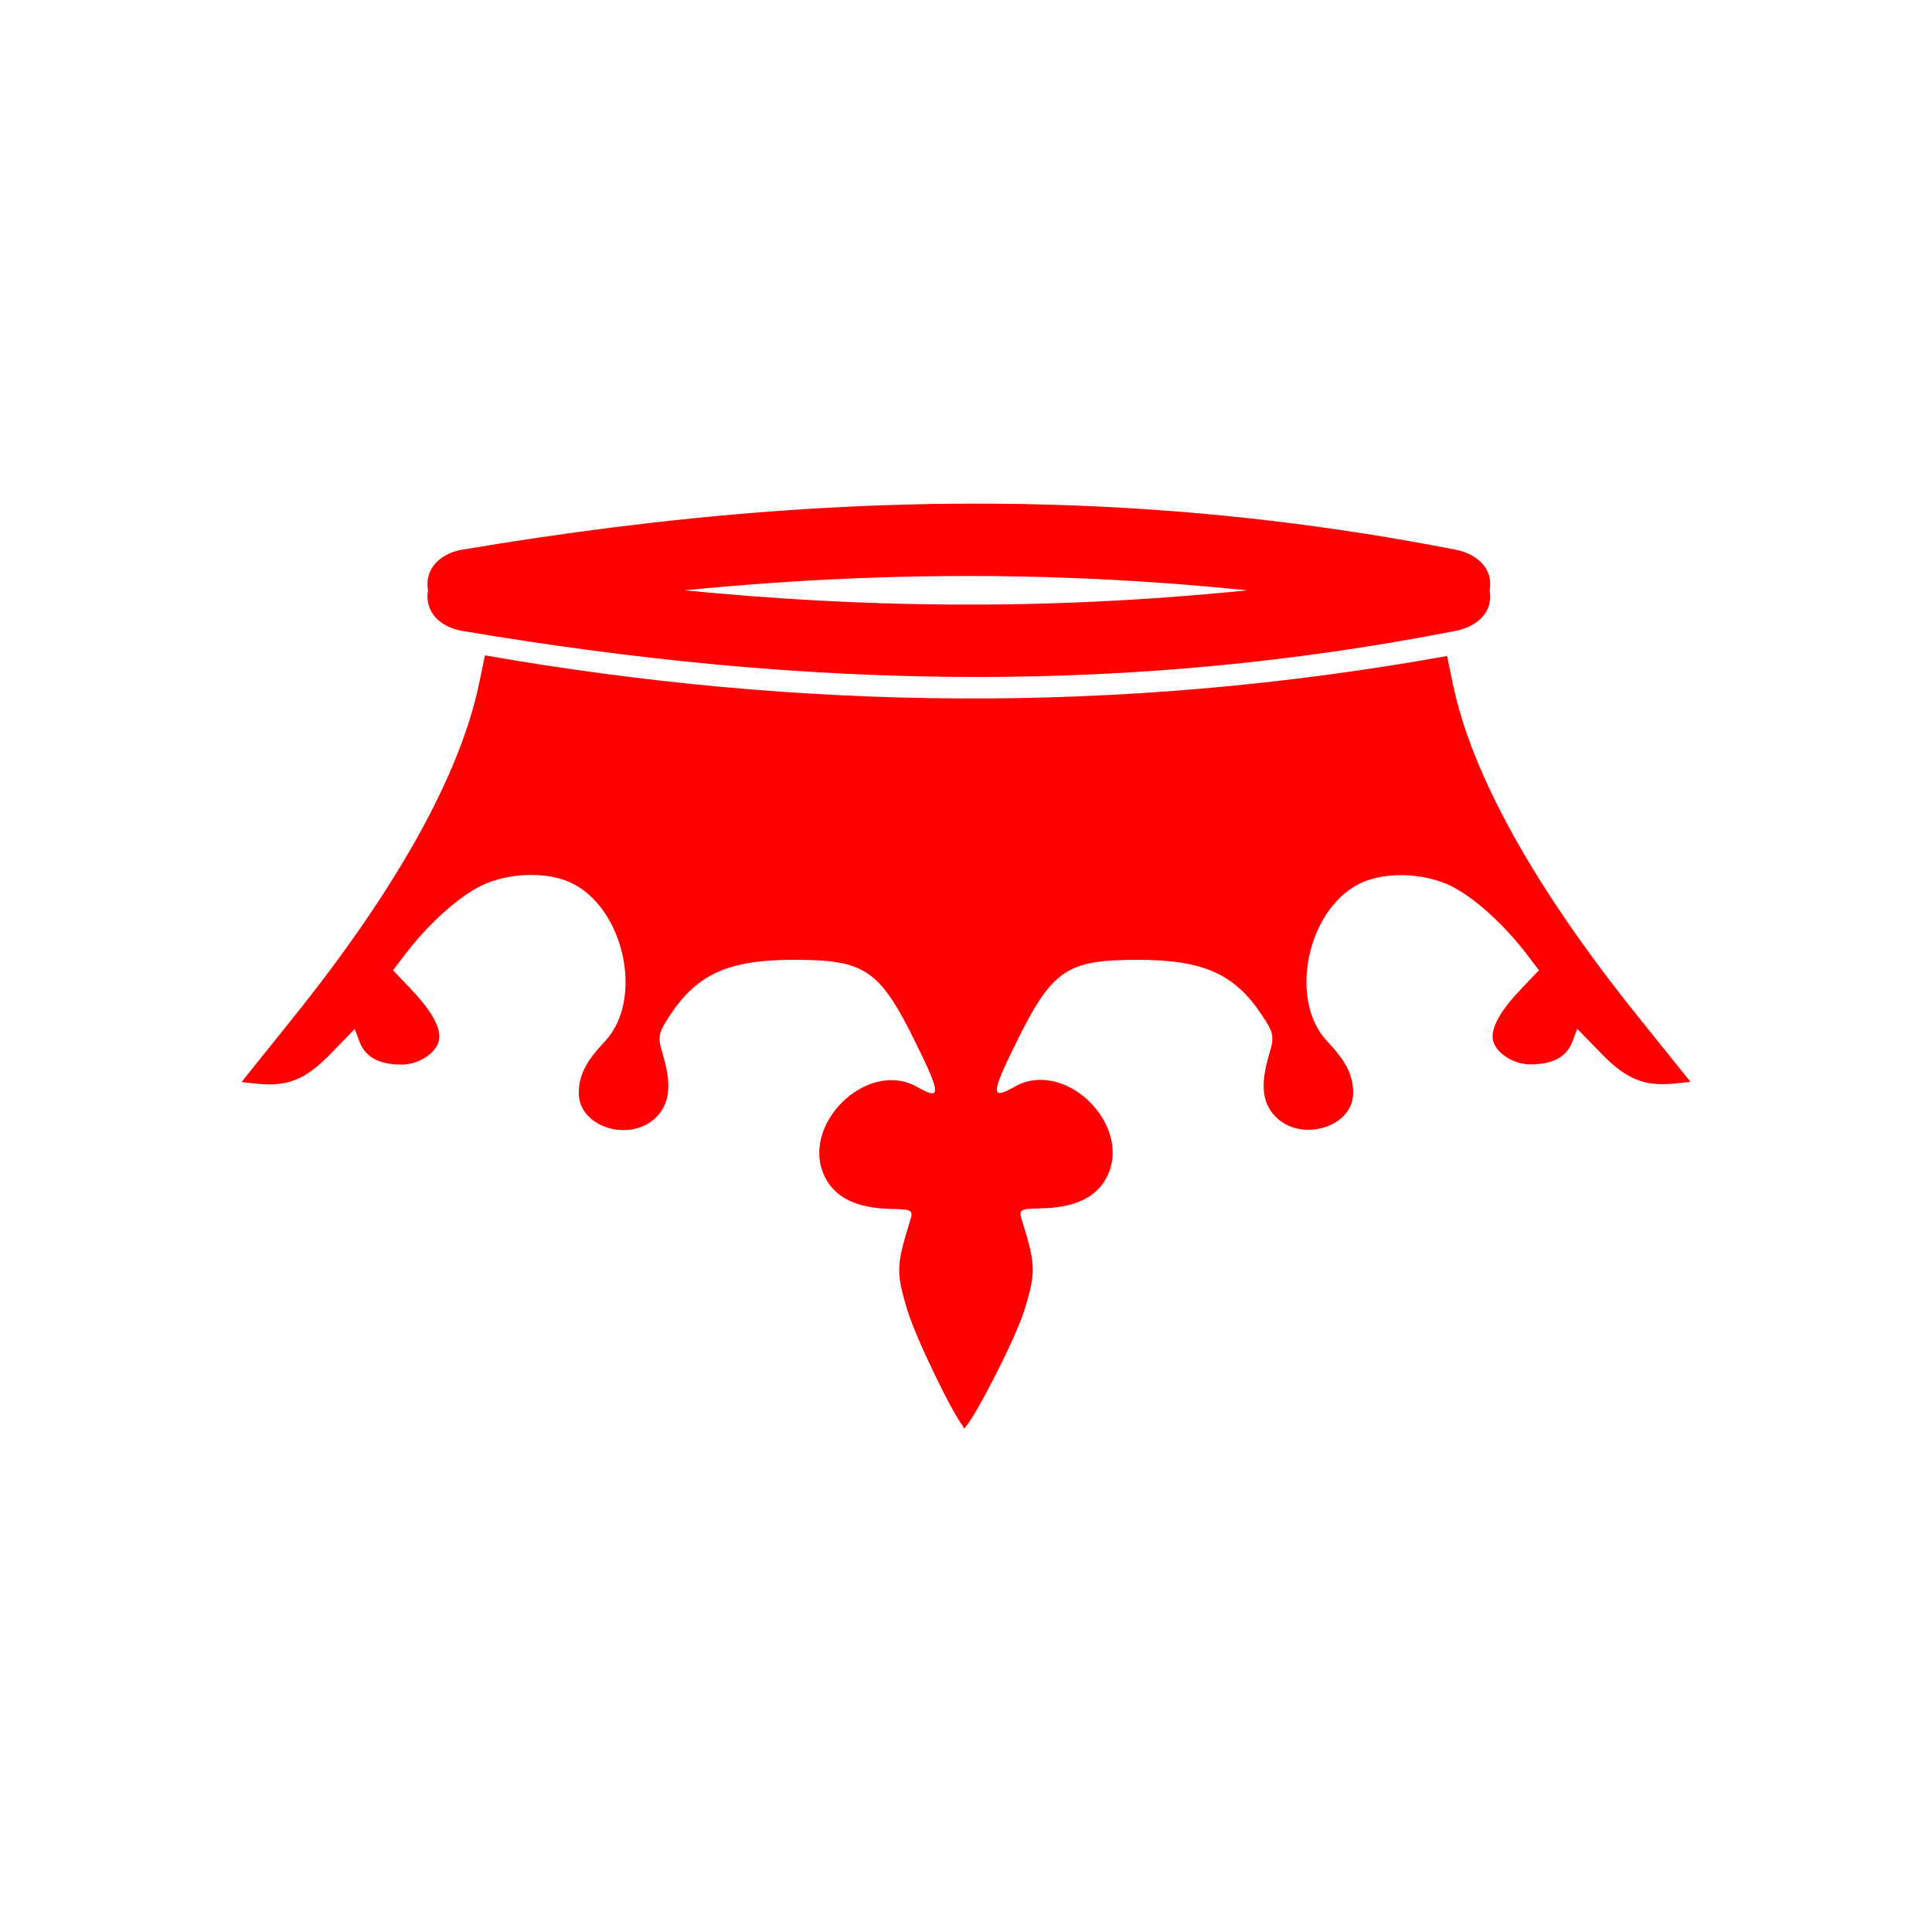 <svg width="400" height="400" viewBox="0 0 400 400" fill="none" xmlns="http://www.w3.org/2000/svg">
<path style="fill:#FF0000;" d="M50,224.033l10.775-13.43c21.391-26.654,34.507-50.258,38.413-69.072l1.212-5.836
	c64.867,11.26,130.533,12.453,199.202,0.127l1.212,5.837c3.899,18.776,17.014,42.316,38.406,68.913L350,223.988l-3.145,0.331
	c-6.341,0.683-10.099-0.836-15.278-6.157l-5.021-5.155l-0.976,2.59c-1.237,3.248-4.039,4.766-8.753,4.766
	c-3.91,0-7.802-2.852-7.802-5.722c0-2.489,1.952-5.755,5.952-9.94l3.649-3.828l-2.596-3.394
	c-4.656-6.099-10.795-11.636-15.502-13.99c-5.844-2.916-14.296-3.075-19.362-0.382c-10.699,5.691-14.329,24.07-6.411,32.44
	c3.968,4.204,5.403,7.056,5.403,10.769c0,7.017-10.667,10.29-16.026,4.925c-2.832-2.826-3.228-6.743-1.34-13.046
	c1.078-3.599,0.932-4.319-1.518-8.02c-5.659-8.555-12.153-11.451-25.646-11.451c-14.941,0-17.812,1.991-25.55,17.78
	c-4.913,10.029-4.906,11.292-0.032,8.504c10.558-6.035,24.823,8.236,18.966,18.961c-2.226,4.076-6.679,6.098-13.671,6.22
	c-4.185,0.076-4.453,0.255-3.777,2.411c2.884,9.257,2.929,10.68,0.607,18.418c-1.767,5.876-10.189,22.233-12.3,24.446
	c0,0.039,0.006,0.065,0,0.102c-0.026,0.026-0.07,0.026-0.108,0.013c-0.084,0.071-0.153,0.128-0.211,0.146
	c-0.044,0.013-0.071-0.006-0.096-0.032c-0.006-0.013-0.026-0.159-0.032-0.39c-2.067-2.315-9.844-18.29-11.592-24.14
	c-2.329-7.758-2.283-9.18,0.607-18.456c0.669-2.163,0.401-2.335-3.784-2.405c-6.985-0.122-11.439-2.157-13.671-6.24
	c-5.855-10.75,8.409-25.04,18.967-18.993c4.88,2.795,4.868,1.513-0.045-8.535c-7.744-15.829-10.59-17.813-25.537-17.813
	c-13.487,0-19.988,2.896-25.647,11.464c-2.451,3.713-2.596,4.447-1.513,8.058c1.89,6.315,1.487,10.226-1.338,13.059
	c-5.366,5.377-16.032,2.093-16.032-4.944c0-3.72,1.435-6.552,5.41-10.763c7.917-8.389,4.268-26.832-6.431-32.536
	c-5.065-2.705-13.506-2.526-19.343,0.396c-4.714,2.36-10.845,7.91-15.501,14.021l-2.602,3.394l3.635,3.828
	c3.999,4.198,5.964,7.477,5.964,9.972c0,2.877-3.885,5.742-7.794,5.742c-4.716,0-7.522-1.531-8.76-4.785l-0.969-2.583l-5.028,5.167
	c-5.179,5.327-8.931,6.84-15.278,6.157L50,224.033z
	 M308.303,119.228c-0.586-2.129-2.238-3.678-4.352-4.614c-0.803-0.356-1.674-0.624-2.577-0.801
	c-25.779-5.046-50.772-7.895-75.143-9.001c-45.329-2.059-88.505,1.915-130.569,9.001c-0.922,0.156-1.807,0.416-2.621,0.774
	c-2.104,0.925-3.737,2.508-4.313,4.647c-0.263,0.974-0.283,1.995-0.114,2.988c-0.068,0.407-0.112,0.819-0.112,1.235
	c0,0.963,0.192,1.843,0.541,2.633c0.744,1.688,2.2,2.961,3.999,3.752c0.814,0.359,1.7,0.617,2.621,0.773
	c34.627,5.835,70.009,9.558,106.725,9.545c31.863-0.012,64.731-2.84,98.985-9.545c0.903-0.177,1.773-0.445,2.577-0.799
	c1.809-0.801,3.279-2.051,4.034-3.728c0.352-0.786,0.548-1.662,0.548-2.631c0-0.414-0.043-0.825-0.111-1.231
	C308.592,121.229,308.571,120.203,308.303,119.228z M197.186,125.168c-19.368-0.11-37.742-1.215-55.482-2.954
	c25.132-2.463,51.544-3.646,80.236-2.55c11.692,0.447,23.775,1.286,36.289,2.554C236.68,124.403,216.441,125.277,197.186,125.168z"/>
</svg>
